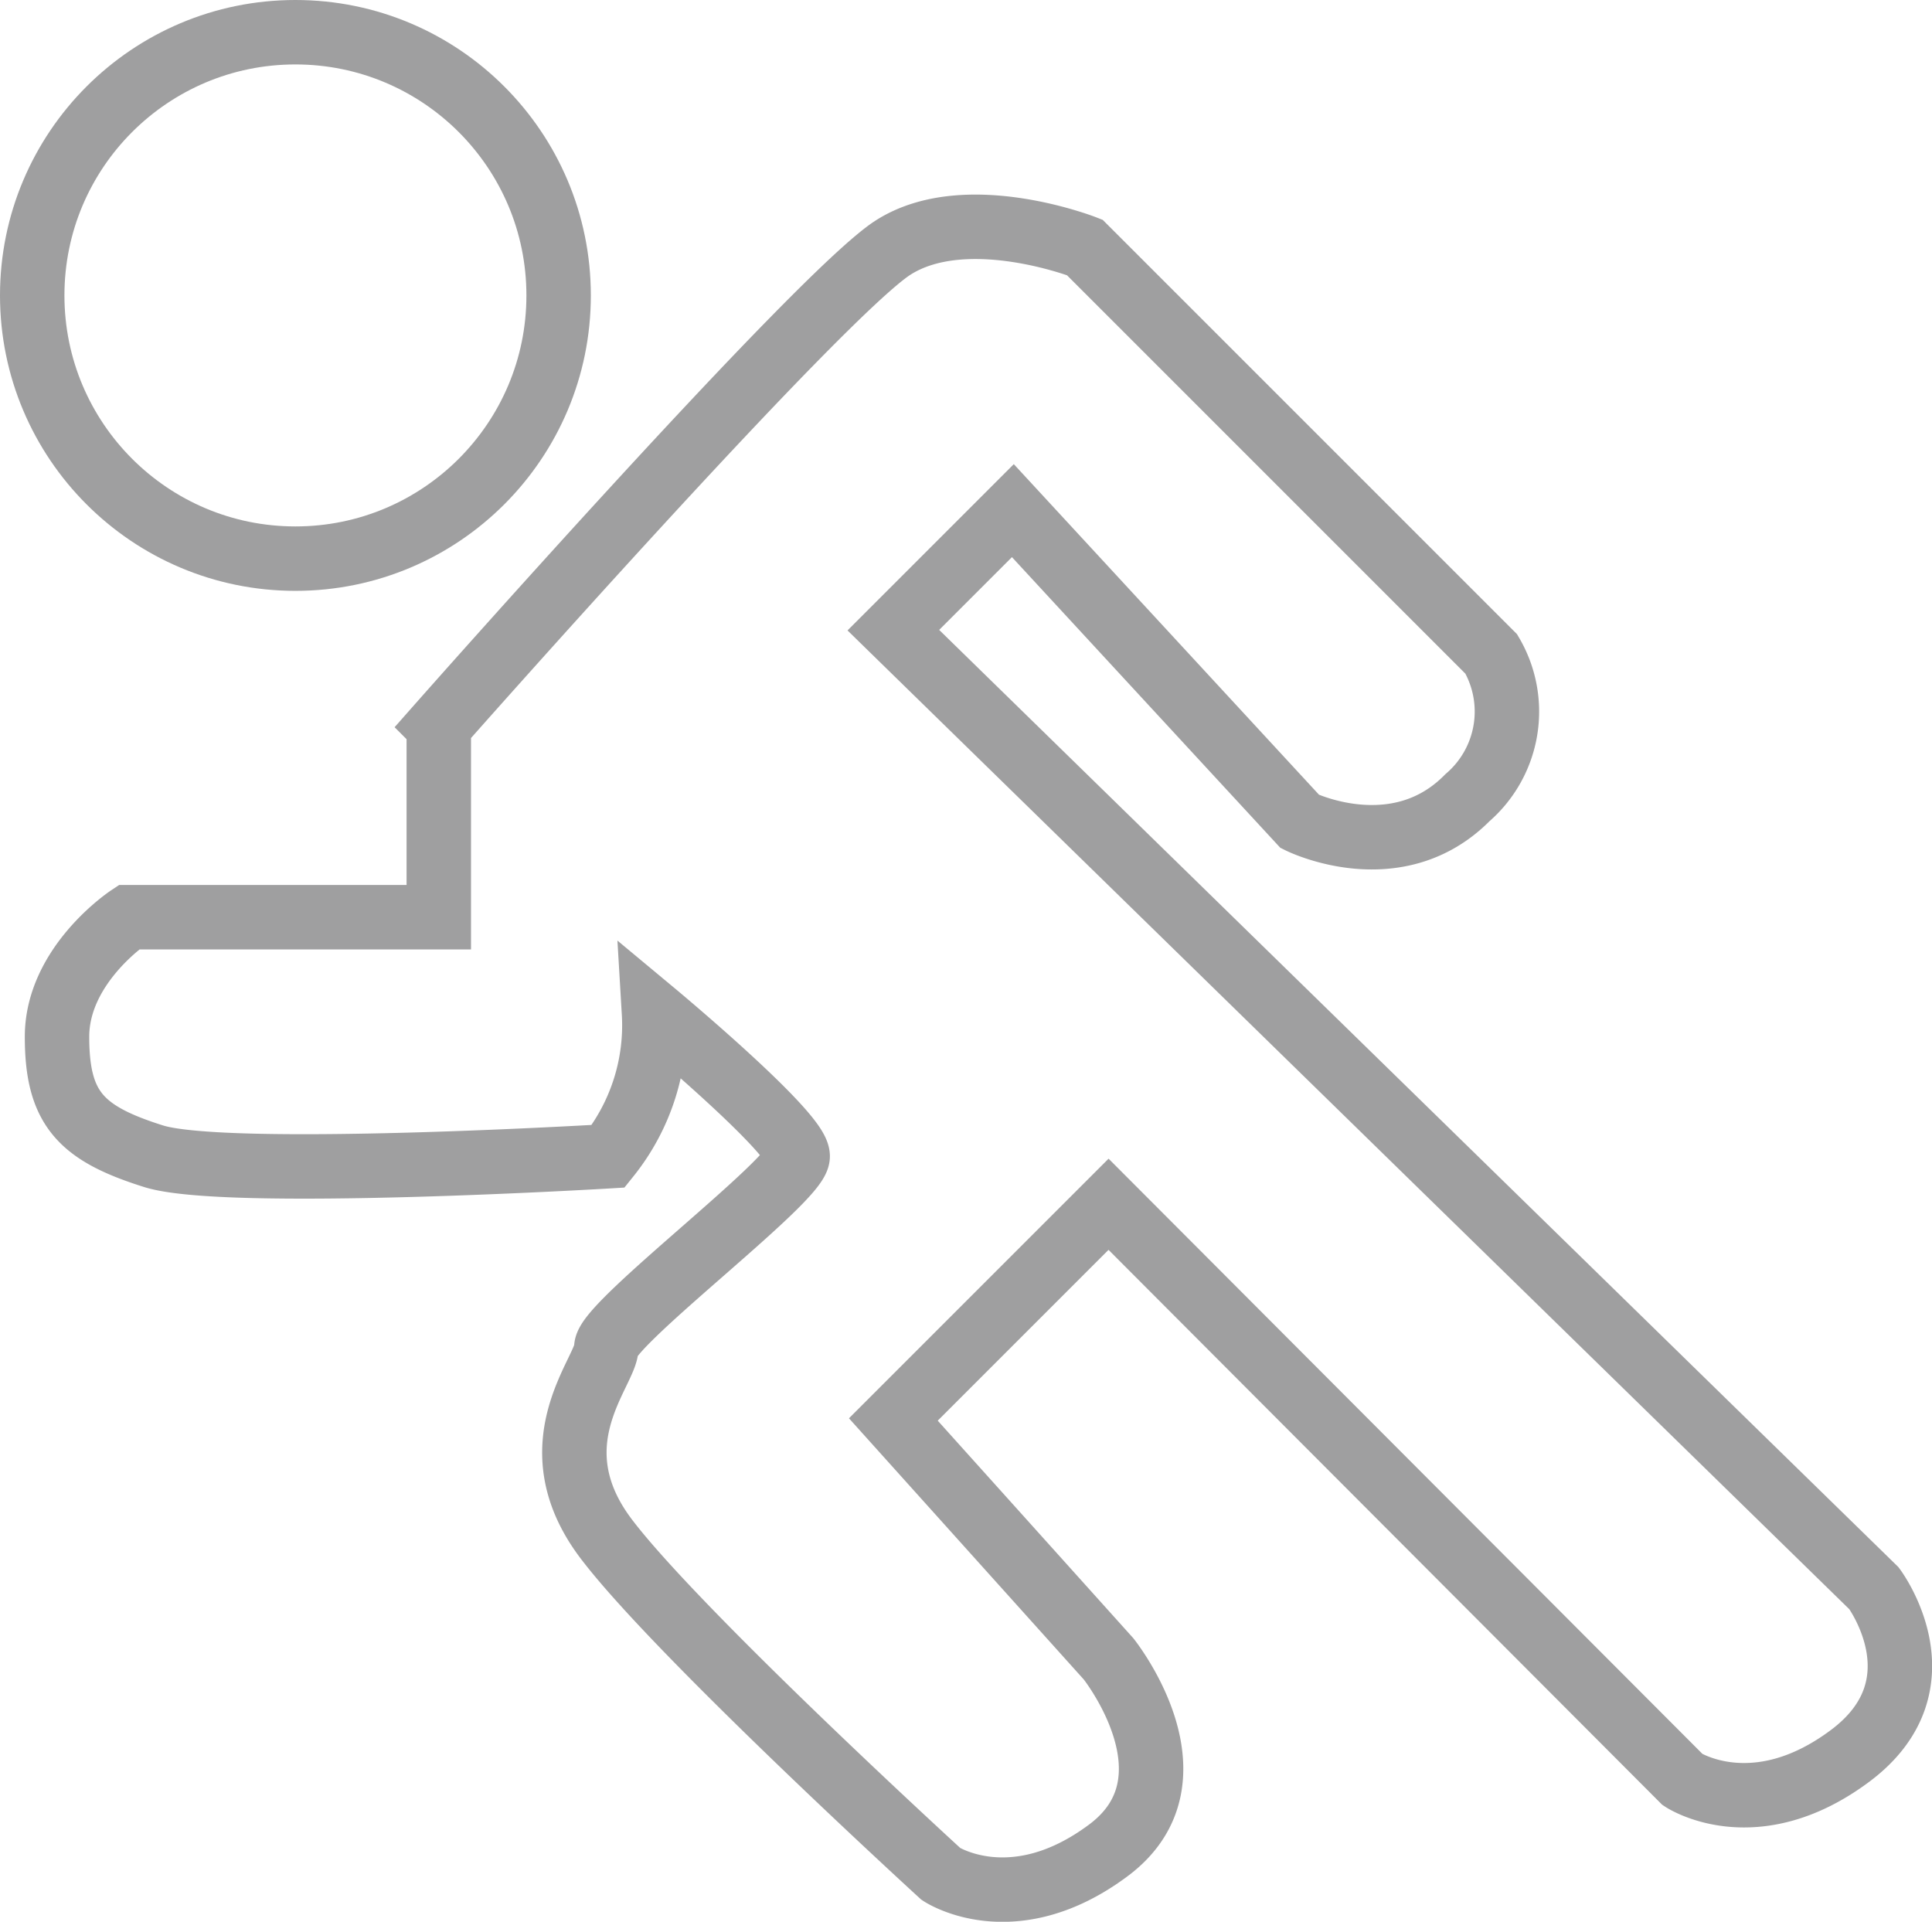 <svg viewBox="0 0 59.97 59.65" xmlns="http://www.w3.org/2000/svg"><g fill="none" stroke="#9f9fa0" stroke-miterlimit="10" stroke-width="2"><circle cx="9.17" cy="9.17" r="8.17"/><path d="m26.62 35.29v5.94h-9.62s-2.23 1.48-2.23 3.71.74 3 3 3.71 14.11 0 14.11 0a6.49 6.49 0 0 0 1.42-4.45s4.46 3.71 4.46 4.45-5.94 5.2-5.94 5.94-2.23 3 0 5.94 10.39 10.4 10.39 10.4 2.23 1.48 5.2-.74 0-5.94 0-5.94l-6.68-7.43 6.68-6.68 17.82 17.86s2.23 1.48 5.2-.74.74-5.2.74-5.2l-30.44-29.74 3.71-3.71 8.91 9.65s3 1.49 5.2-.74a3.53 3.53 0 0 0 .74-4.46l-12.62-12.62s-3.67-1.44-5.94 0-14.11 14.85-14.11 14.85z" transform="translate(-13 -12.76)"/></g></svg>